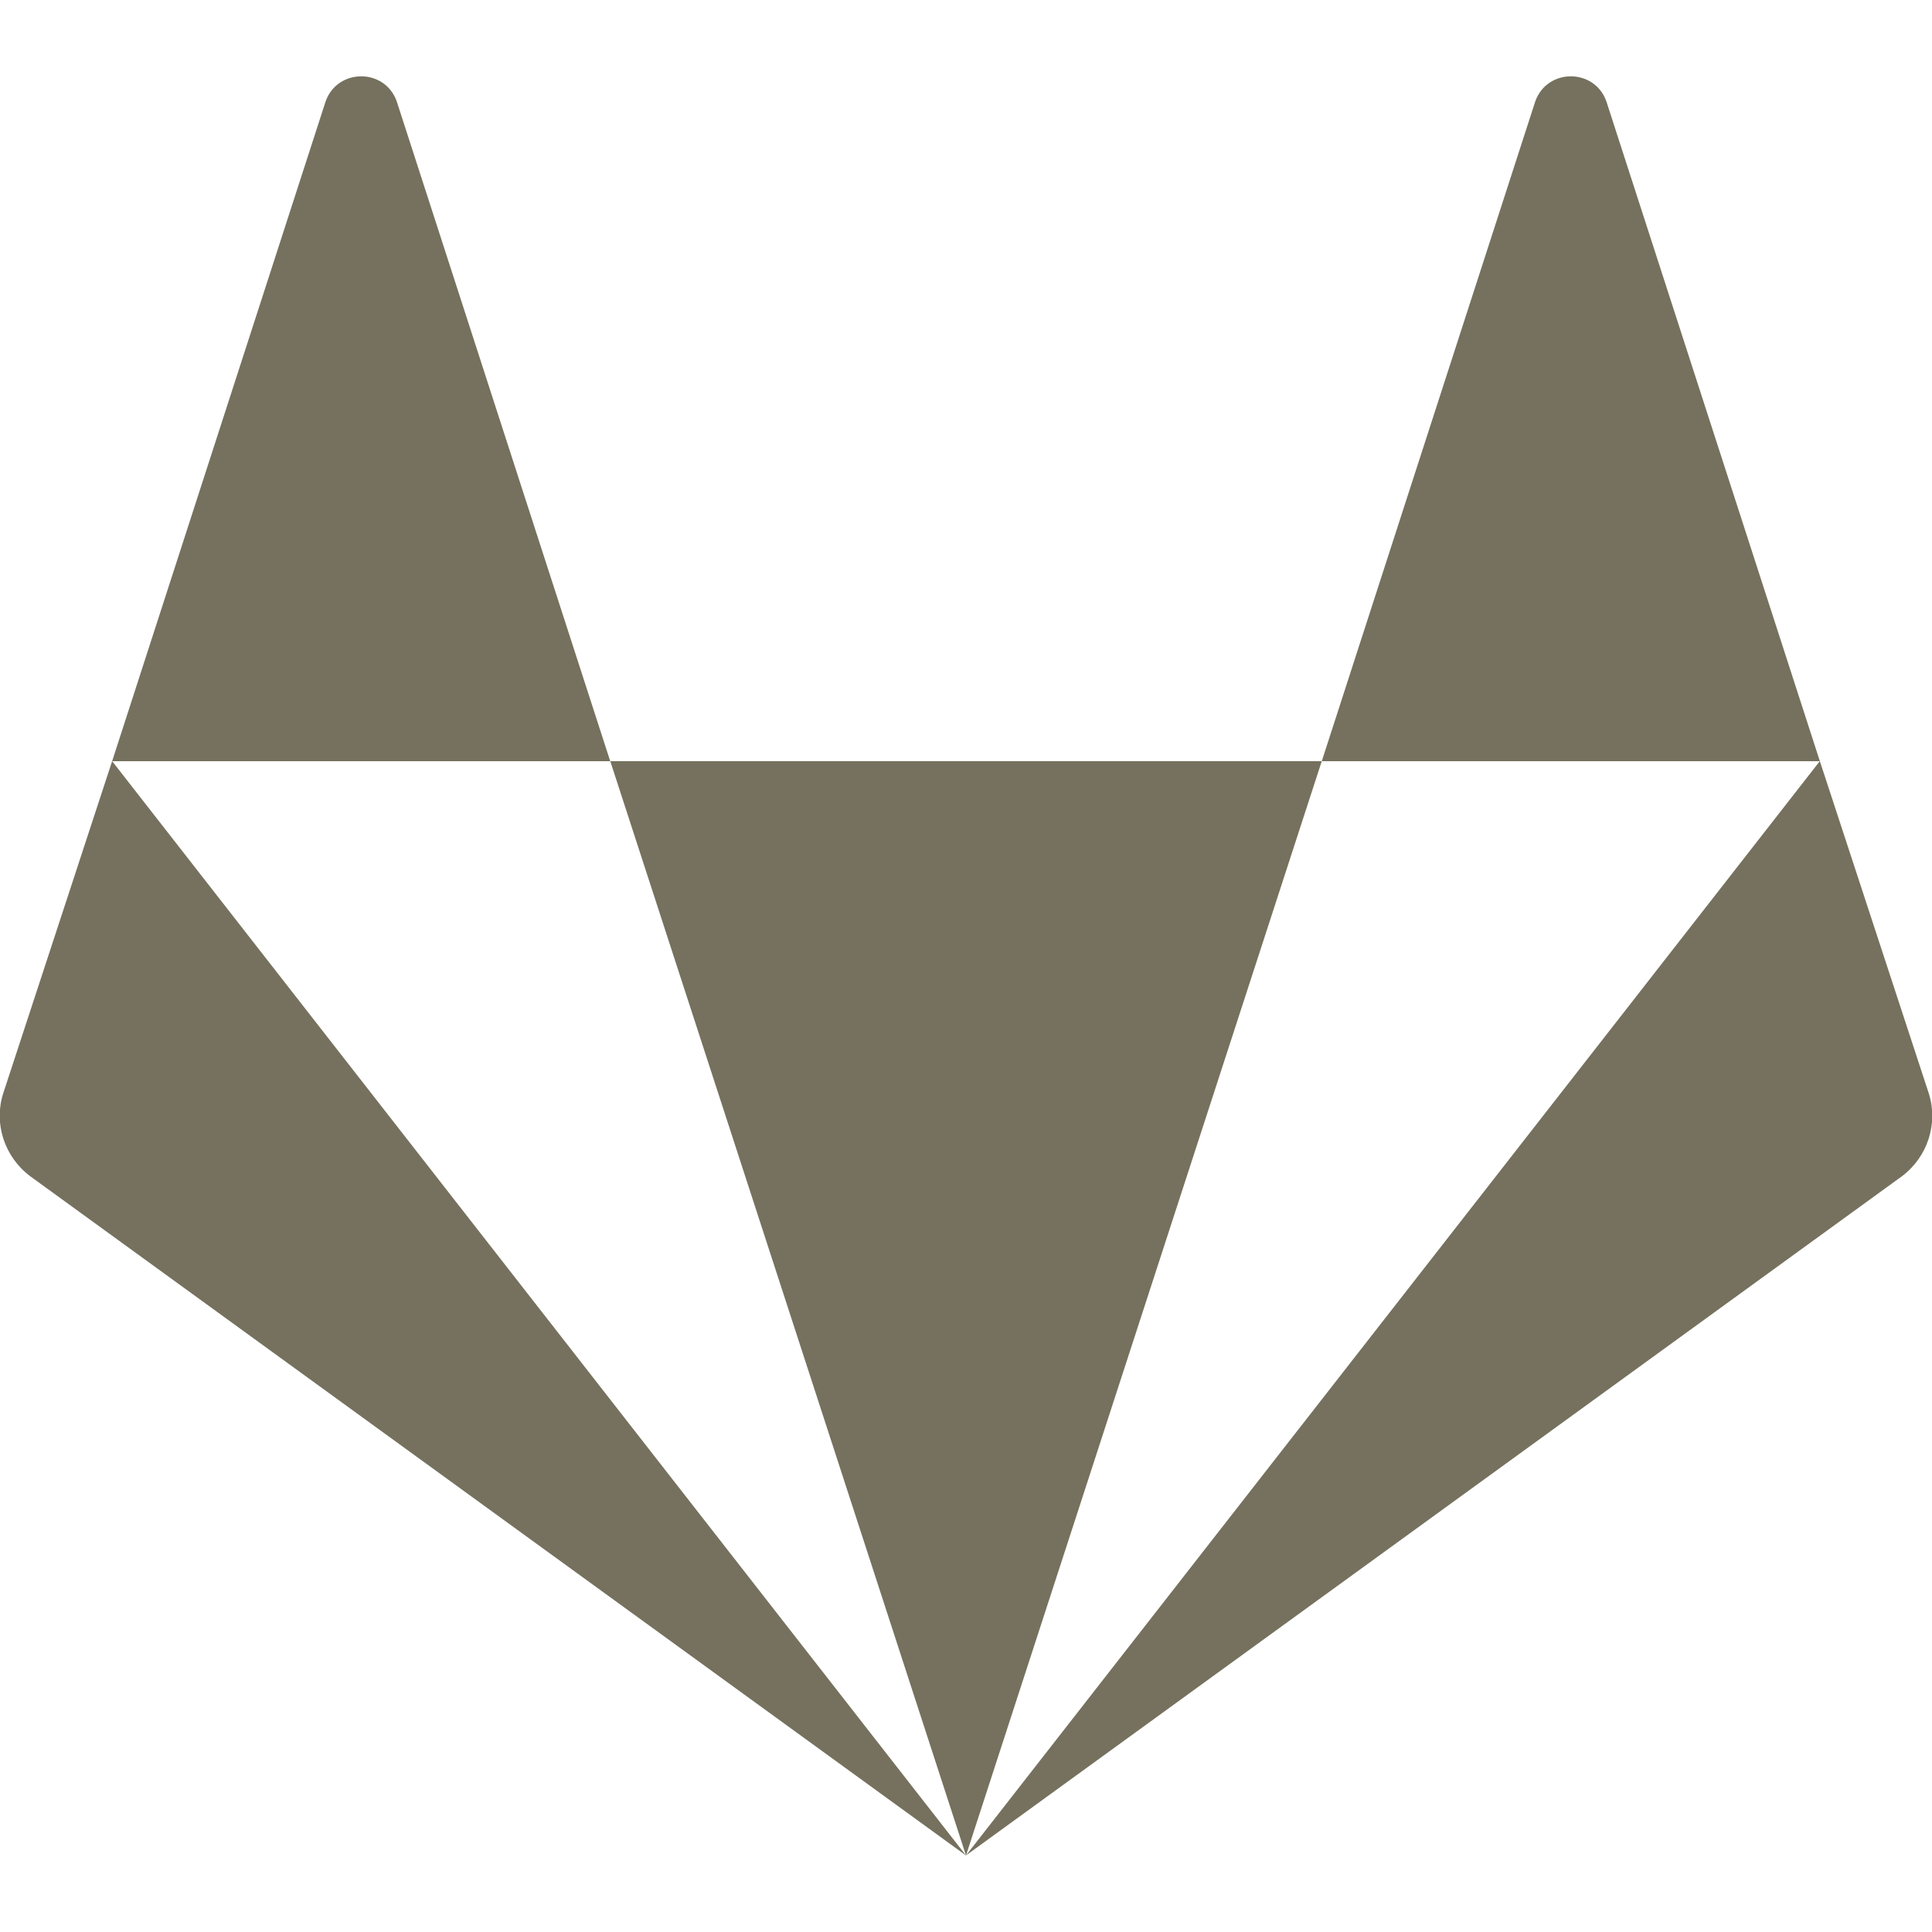 <svg xmlns="http://www.w3.org/2000/svg" width="28" height="28" fill="none" viewBox="0 0 28 28">
    <g clip-path="url(#prefix__clip0)">
        <path fill="#75715E" d="M1.625 11.031L14 26.891.438 17.047c-.375-.281-.532-.766-.391-1.203l1.578-4.813zm7.219 0h10.312L14 26.891 8.844 11.03zM5.75 1.47l3.094 9.562H1.625L4.719 1.47c.172-.485.86-.485 1.031 0zm20.625 9.562l1.578 4.813c.14.437-.015.922-.39 1.203L14 26.89l12.375-15.86zm0 0h-7.219L22.25 1.47c.172-.485.86-.485 1.031 0l3.094 9.562z"/>
    </g>
    <defs>
        <clipPath id="prefix__clip0">
            <path fill="#fff" d="M0 0H28V28H0z"/>
        </clipPath>
    </defs>
</svg>
